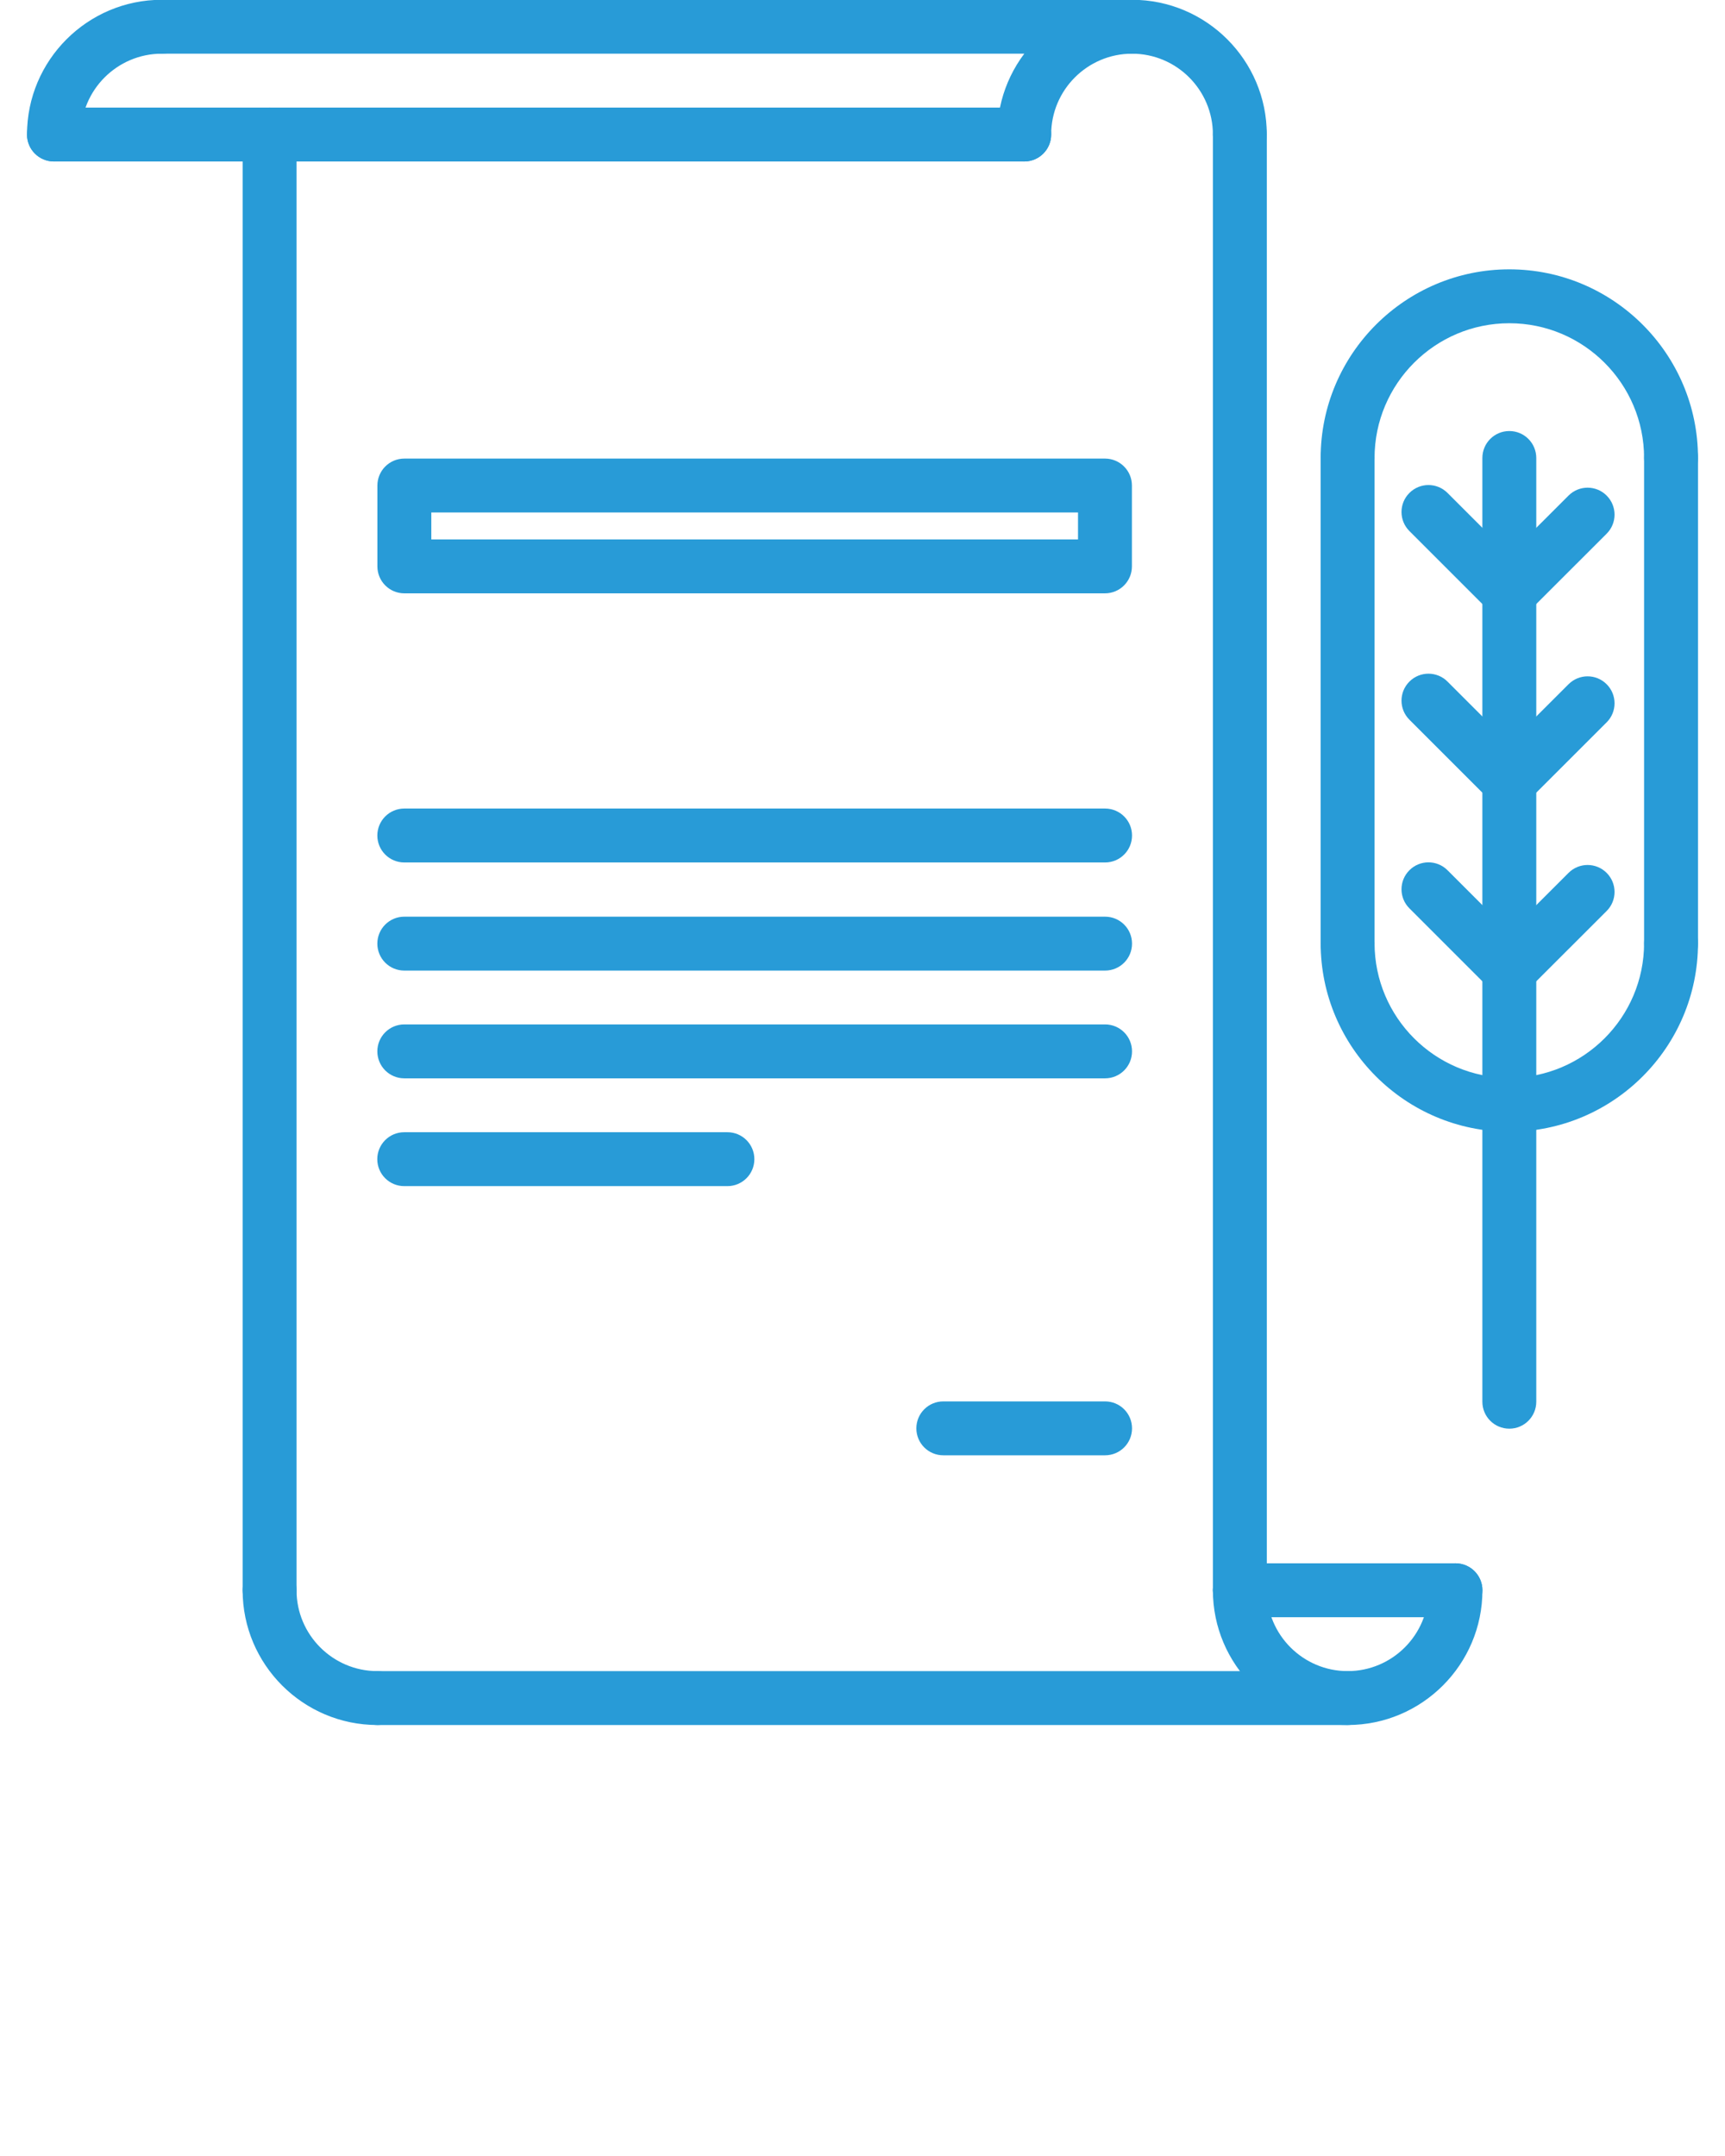 <svg enable-background="new 0 0 64 64" viewBox="0 0 64 80" xmlns="http://www.w3.org/2000/svg"><g fill="#289bd7"><path d="m50 64.008c-2.757 0-5-2.243-5-5 0-.553.447-1 1-1s1 .447 1 1c0 1.654 1.346 3 3 3s3-1.346 3-3c0-.553.447-1 1-1s1 .447 1 1c0 2.757-2.243 5-5 5z"/><path d="m14.002 64.008c-2.757 0-5-2.243-5-5 0-.553.447-1 1-1s1 .447 1 1c0 1.654 1.346 3 3 3 .553 0 1 .447 1 1s-.447 1-1 1z"/><path d="m46 5.992c-.553 0-1-.447-1-1 0-1.654-1.346-3-3-3s-3 1.346-3 3c0 .553-.447 1-1 1s-1-.447-1-1c0-2.757 2.243-5 5-5s5 2.243 5 5c0 .553-.447 1-1 1z"/><path d="m46 60.008c-.553 0-1-.447-1-1v-54.016c0-.553.447-1 1-1s1 .447 1 1v54.016c0 .553-.447 1-1 1z"/><path d="m2.002 5.992c-.553 0-1-.447-1-1 0-2.757 2.243-5 5-5 .553 0 1 .447 1 1s-.447 1-1 1c-1.654 0-3 1.346-3 3 0 .553-.447 1-1 1z"/><path d="m10.002 60.008c-.553 0-1-.447-1-1v-54.016c0-.553.447-1 1-1s1 .447 1 1v54.016c0 .553-.447 1-1 1z"/><path d="m38 5.992h-35.998c-.553 0-1-.447-1-1s.447-1 1-1h35.998c.553 0 1 .447 1 1s-.447 1-1 1z"/><path d="m42 1.992h-35.998c-.553 0-1-.447-1-1s.447-1 1-1h35.998c.553 0 1 .447 1 1s-.447 1-1 1z"/><path d="m50 64.008h-35.998c-.553 0-1-.447-1-1s.447-1 1-1h35.998c.553 0 1 .447 1 1s-.447 1-1 1z"/><path d="m54 60.008h-8c-.553 0-1-.447-1-1s.447-1 1-1h8c.553 0 1 .447 1 1s-.447 1-1 1z"/><path d="m40.996 22.016h-25.994c-.553 0-1-.447-1-1v-3c0-.553.447-1 1-1h25.994c.553 0 1 .447 1 1v3c0 .552-.447 1-1 1zm-24.994-2h23.994v-1h-23.994z"/><path d="m41 36.014h-26c-.553 0-1-.447-1-1s.447-1 1-1h26c.553 0 1 .447 1 1s-.447 1-1 1z"/><path d="m41 32.002h-26c-.553 0-1-.447-1-1s.447-1 1-1h26c.553 0 1 .447 1 1s-.447 1-1 1z"/><path d="m41 40.012h-26c-.553 0-1-.447-1-1s.447-1 1-1h26c.553 0 1 .447 1 1s-.447 1-1 1z"/><path d="m41 54h-6.002c-.553 0-1-.447-1-1s.447-1 1-1h6.002c.553 0 1 .447 1 1s-.447 1-1 1z"/><path d="m26.988 44.012h-11.99c-.553 0-1-.447-1-1s.447-1 1-1h11.99c.553 0 1 .447 1 1s-.447 1-1 1z"/><path d="m61.998 17.994c-.553 0-1-.447-1-1 0-2.757-2.243-5-5-5s-5 2.243-5 5c0 .553-.447 1-1 1s-1-.447-1-1c0-3.859 3.141-7 7-7s7 3.141 7 7c0 .553-.447 1-1 1z"/><path d="m55.998 41.994c-3.859 0-7-3.141-7-7 0-.553.447-1 1-1s1 .447 1 1c0 2.757 2.243 5 5 5s5-2.243 5-5c0-.553.447-1 1-1s1 .447 1 1c0 3.86-3.141 7-7 7z"/><path d="m55.998 53.012c-.553 0-1-.447-1-1v-35.018c0-.553.447-1 1-1s1 .447 1 1v35.018c0 .552-.447 1-1 1z"/><path d="m61.998 35.994c-.553 0-1-.447-1-1v-18c0-.553.447-1 1-1s1 .447 1 1v18c0 .553-.447 1-1 1z"/><path d="m49.998 35.994c-.553 0-1-.447-1-1v-18c0-.553.447-1 1-1s1 .447 1 1v18c0 .553-.447 1-1 1z"/><path d="m55.998 22.998c-.256 0-.512-.098-.707-.293-.391-.391-.391-1.024 0-1.414l2.904-2.902c.391-.391 1.023-.391 1.414 0s.391 1.024 0 1.414l-2.904 2.902c-.195.195-.451.293-.707.293z"/><path d="m55.998 22.998c-.256 0-.512-.098-.707-.293l-3-3c-.391-.391-.391-1.023 0-1.414s1.023-.391 1.414 0l3 3c.391.391.391 1.023 0 1.414-.195.195-.451.293-.707.293z"/><path d="m55.998 29.998c-.256 0-.512-.098-.707-.293-.391-.391-.391-1.024 0-1.414l2.904-2.902c.391-.391 1.023-.391 1.414 0s.391 1.024 0 1.414l-2.904 2.902c-.195.195-.451.293-.707.293z"/><path d="m55.998 29.998c-.256 0-.512-.098-.707-.293l-3-3c-.391-.391-.391-1.023 0-1.414s1.023-.391 1.414 0l3 3c.391.391.391 1.023 0 1.414-.195.195-.451.293-.707.293z"/><path d="m55.998 36.998c-.256 0-.512-.098-.707-.293-.391-.391-.391-1.024 0-1.414l2.904-2.902c.391-.391 1.023-.391 1.414 0s.391 1.024 0 1.414l-2.904 2.902c-.195.195-.451.293-.707.293z"/><path d="m55.998 36.998c-.256 0-.512-.098-.707-.293l-3-3c-.391-.391-.391-1.023 0-1.414s1.023-.391 1.414 0l3 3c.391.391.391 1.023 0 1.414-.195.195-.451.293-.707.293z"/></g></svg>
